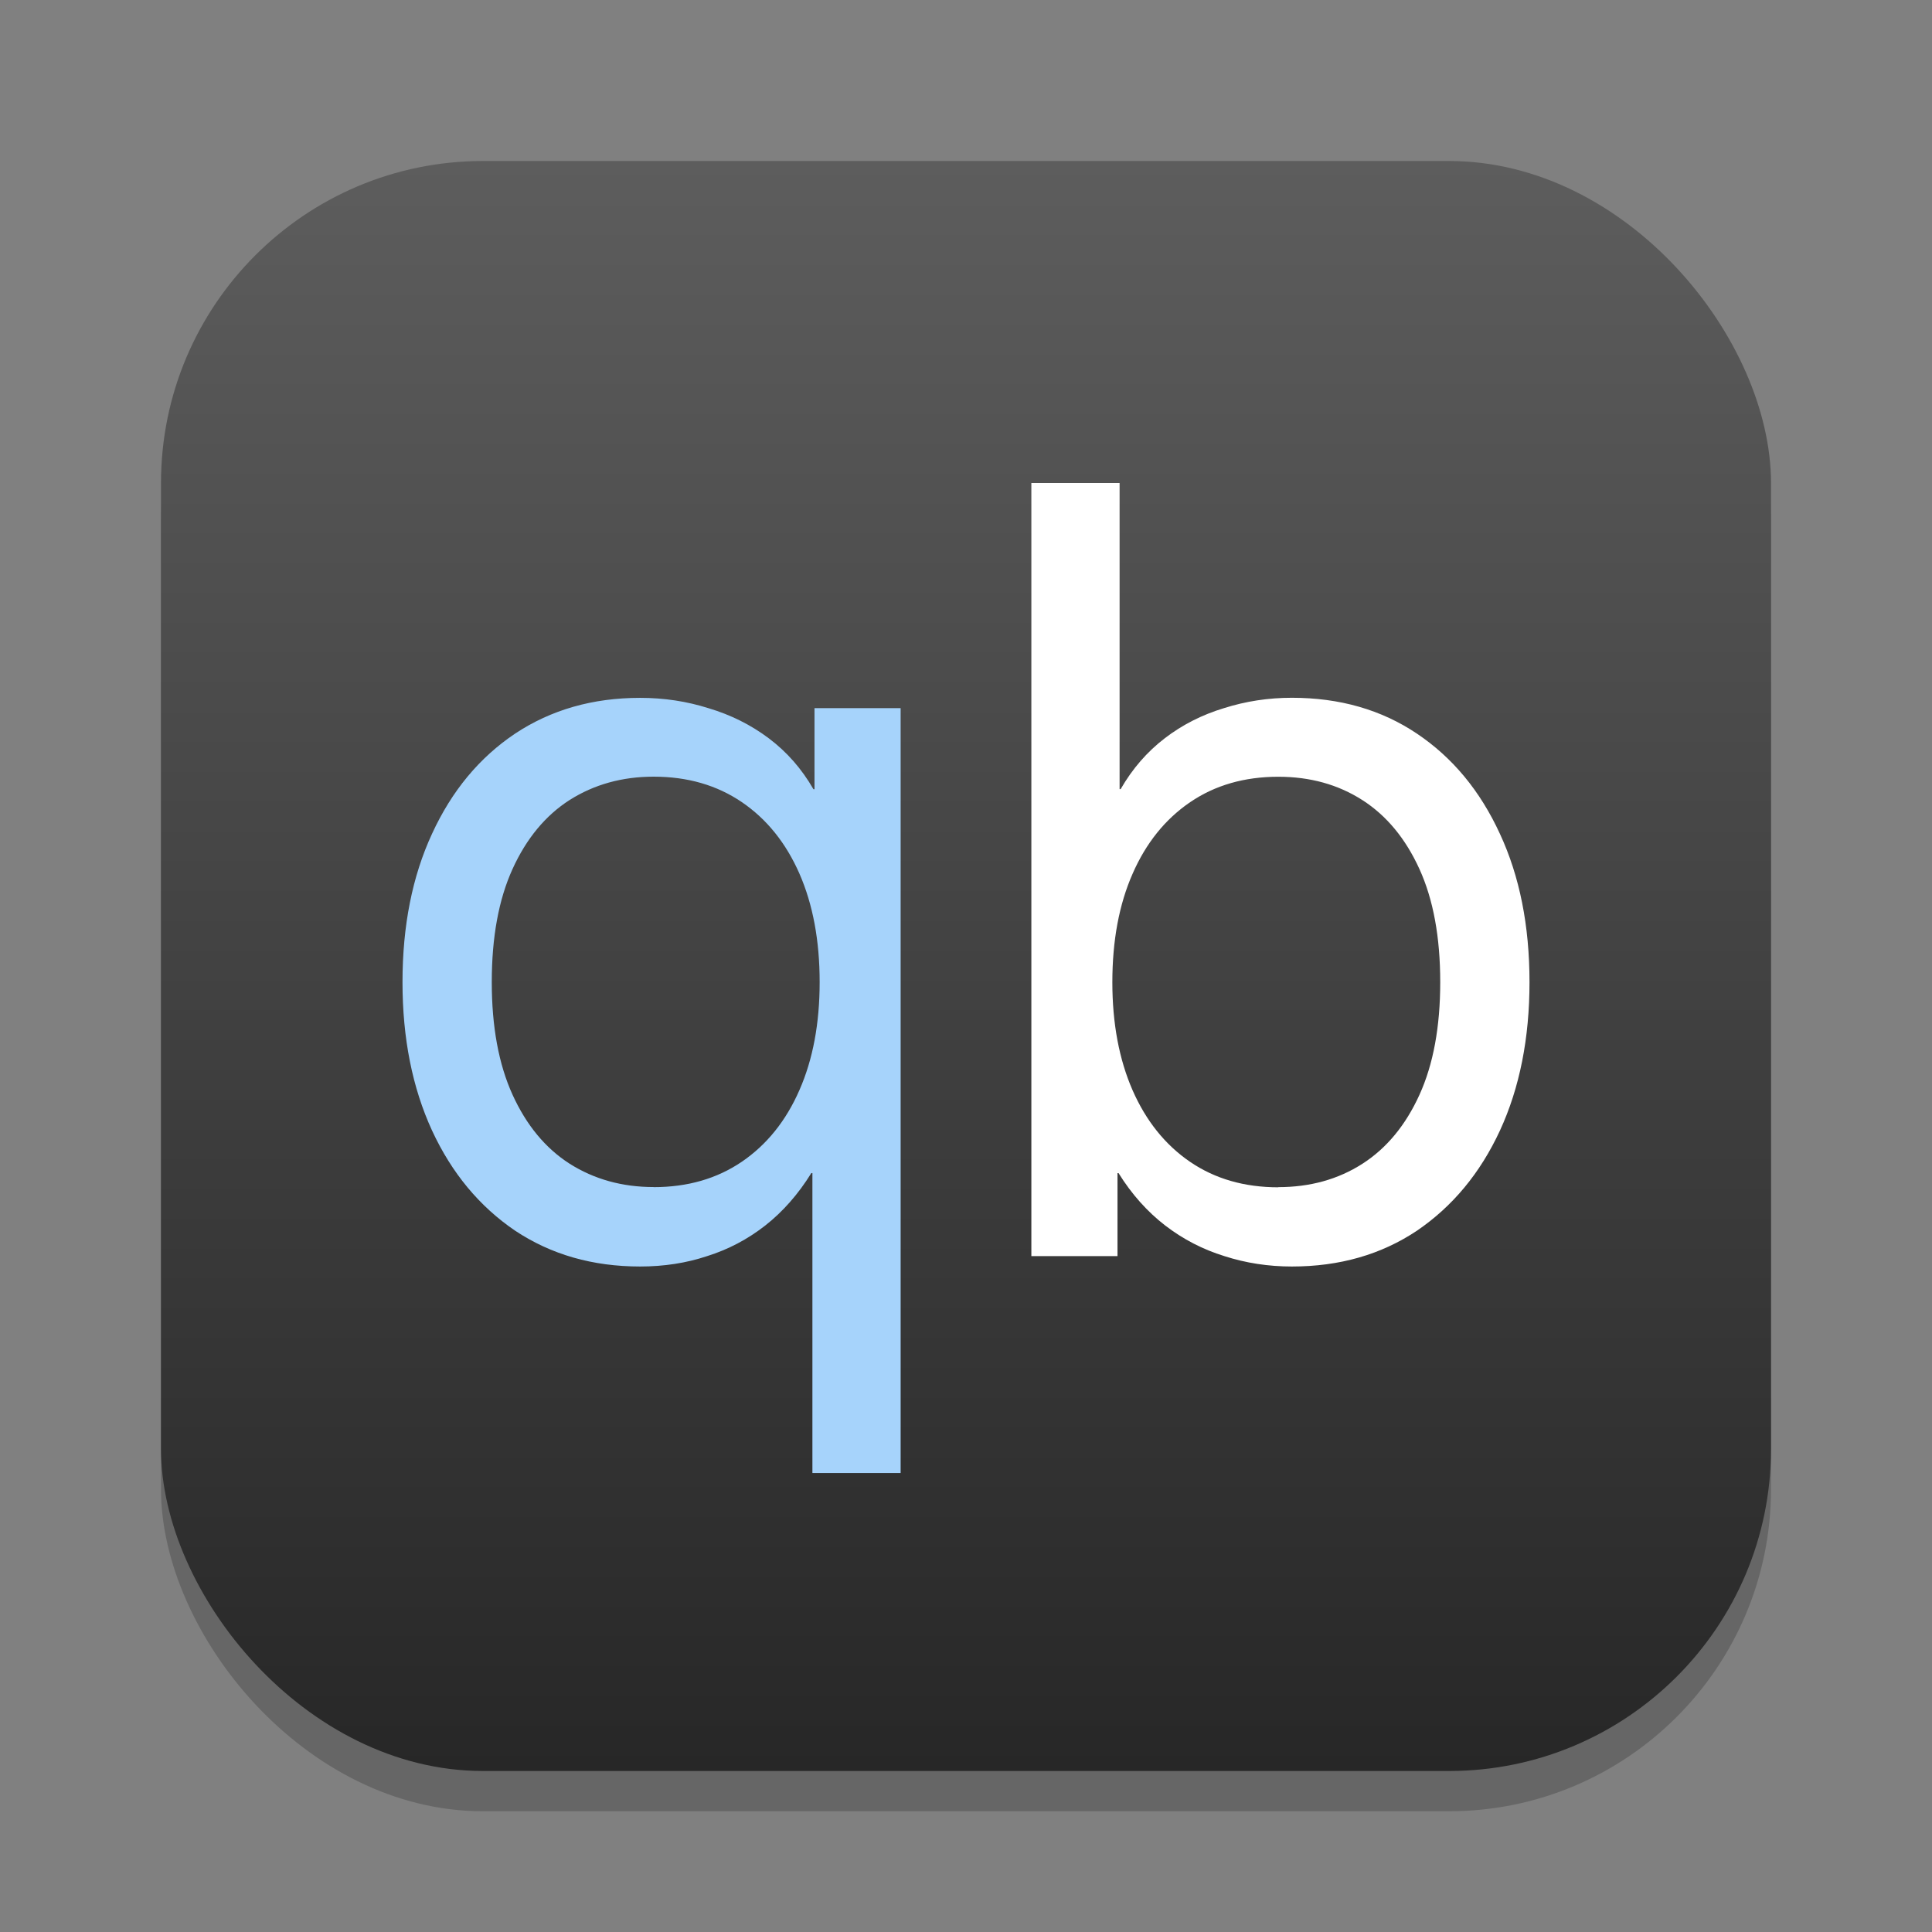 <?xml version="1.0" encoding="UTF-8" standalone="no"?>
<!-- Created with Inkscape (http://www.inkscape.org/) -->

<svg
   width="24"
   height="24"
   viewBox="0 0 24 24"
   version="1.1"
   id="svg1"
   inkscape:version="1.4.2 (ebf0e940d0, 2025-05-08)"
   sodipodi:docname="qbittorrent.svg"
   xmlns:inkscape="http://www.inkscape.org/namespaces/inkscape"
   xmlns:sodipodi="http://sodipodi.sourceforge.net/DTD/sodipodi-0.dtd"
   xmlns:xlink="http://www.w3.org/1999/xlink"
   xmlns="http://www.w3.org/2000/svg"
   xmlns:svg="http://www.w3.org/2000/svg">
  <rect x="0" y="0" width="24" height="24" fill="#808080" stroke="none"/>
  <sodipodi:namedview
     id="namedview1"
     pagecolor="#ffffff"
     bordercolor="#000000"
     borderopacity="0.25"
     inkscape:showpageshadow="2"
     inkscape:pageopacity="0.0"
     inkscape:pagecheckerboard="0"
     inkscape:deskcolor="#d1d1d1"
     inkscape:document-units="px"
     inkscape:zoom="33.375"
     inkscape:cx="12"
     inkscape:cy="12"
     inkscape:window-width="1920"
     inkscape:window-height="1011"
     inkscape:window-x="0"
     inkscape:window-y="0"
     inkscape:window-maximized="1"
     inkscape:current-layer="svg1" />
  <defs
     id="defs1">
    <linearGradient
       inkscape:collect="always"
       xlink:href="#4852"
       id="linearGradient4"
       x1="16"
       y1="30"
       x2="16"
       y2="2"
       gradientUnits="userSpaceOnUse"
       gradientTransform="matrix(0.714,0,0,0.714,0.571,0.571)" />
    <linearGradient
       inkscape:collect="always"
       id="4852">
      <stop
         style="stop-color:#272727;stop-opacity:1;"
         offset="0"
         id="stop14555" />
      <stop
         style="stop-color:#5d5d5d;stop-opacity:1;"
         offset="1"
         id="stop14557" />
    </linearGradient>
  </defs>
  <rect
     style="opacity:0.2;fill:#000000;stroke-width:1.75"
     id="rect1"
     width="20"
     height="20"
     x="2"
     y="2.5"
     ry="4" />
  <rect
     style="fill:url(#linearGradient4);stroke-width:0.714"
     id="rect2"
     width="20"
     height="20"
     x="2"
     y="2"
     ry="4" />
  <path
     d="m 11.188,18.298 h -1.096 v -3.726 h -0.013 C 9.916,14.835 9.725,15.052 9.506,15.224 9.286,15.396 9.046,15.522 8.784,15.604 8.526,15.69 8.249,15.733 7.952,15.733 7.363,15.733 6.846,15.585 6.399,15.288 5.956,14.987 5.612,14.573 5.367,14.044 5.122,13.511 5,12.897 5,12.201 5,11.5 5.122,10.886 5.367,10.357 5.612,9.824 5.956,9.41 6.399,9.113 6.846,8.817 7.363,8.669 7.952,8.669 c 0.297,0 0.58,0.043 0.851,0.129 0.275,0.082 0.524,0.206 0.748,0.374 0.223,0.168 0.408,0.378 0.554,0.632 h 0.013 V 8.797 H 11.188 Z M 8.12,14.747 c 0.421,0 0.786,-0.105 1.096,-0.316 0.309,-0.211 0.548,-0.507 0.715,-0.89 0.168,-0.382 0.251,-0.829 0.251,-1.341 0,-0.516 -0.084,-0.965 -0.251,-1.347 C 9.763,10.471 9.525,10.175 9.215,9.964 8.906,9.754 8.541,9.648 8.12,9.648 c -0.391,0 -0.739,0.097 -1.044,0.29 -0.301,0.193 -0.537,0.479 -0.709,0.857 -0.172,0.378 -0.258,0.847 -0.258,1.405 0,0.554 0.086,1.021 0.258,1.399 0.172,0.378 0.408,0.664 0.709,0.857 0.305,0.193 0.653,0.29 1.044,0.29 z"
     style="fill:#a6d3fb;fill-opacity:1;stroke-width:4.95;stroke-linecap:round"
     id="path1" />
  <path
     d="m 16.048,15.733 c -0.292,0 -0.572,-0.043 -0.838,-0.129 -0.266,-0.082 -0.511,-0.208 -0.735,-0.38 -0.223,-0.172 -0.417,-0.389 -0.58,-0.651 h -0.013 v 1.031 H 12.812 V 6 h 1.096 v 3.803 h 0.013 c 0.146,-0.254 0.329,-0.464 0.548,-0.632 0.219,-0.168 0.464,-0.292 0.735,-0.374 0.271,-0.086 0.552,-0.129 0.844,-0.129 0.593,0 1.111,0.148 1.553,0.445 0.443,0.297 0.786,0.711 1.031,1.244 C 18.878,10.886 19,11.5 19,12.201 c 0,0.696 -0.122,1.311 -0.367,1.843 -0.245,0.529 -0.589,0.943 -1.031,1.244 -0.443,0.296 -0.96,0.445 -1.553,0.445 z m -0.168,-0.986 c 0.395,0 0.743,-0.097 1.044,-0.29 0.301,-0.193 0.537,-0.479 0.709,-0.857 0.172,-0.378 0.258,-0.844 0.258,-1.399 0,-0.559 -0.086,-1.027 -0.258,-1.405 -0.172,-0.378 -0.408,-0.664 -0.709,-0.857 -0.301,-0.193 -0.649,-0.29 -1.044,-0.29 -0.421,0 -0.786,0.105 -1.096,0.316 -0.309,0.211 -0.548,0.507 -0.715,0.89 -0.168,0.382 -0.251,0.831 -0.251,1.347 0,0.511 0.084,0.958 0.251,1.341 0.168,0.382 0.406,0.679 0.715,0.89 0.309,0.211 0.675,0.316 1.096,0.316 z"
     style="fill:#ffffff;stroke-width:4.95;stroke-linecap:round"
     id="path2" />
</svg>
